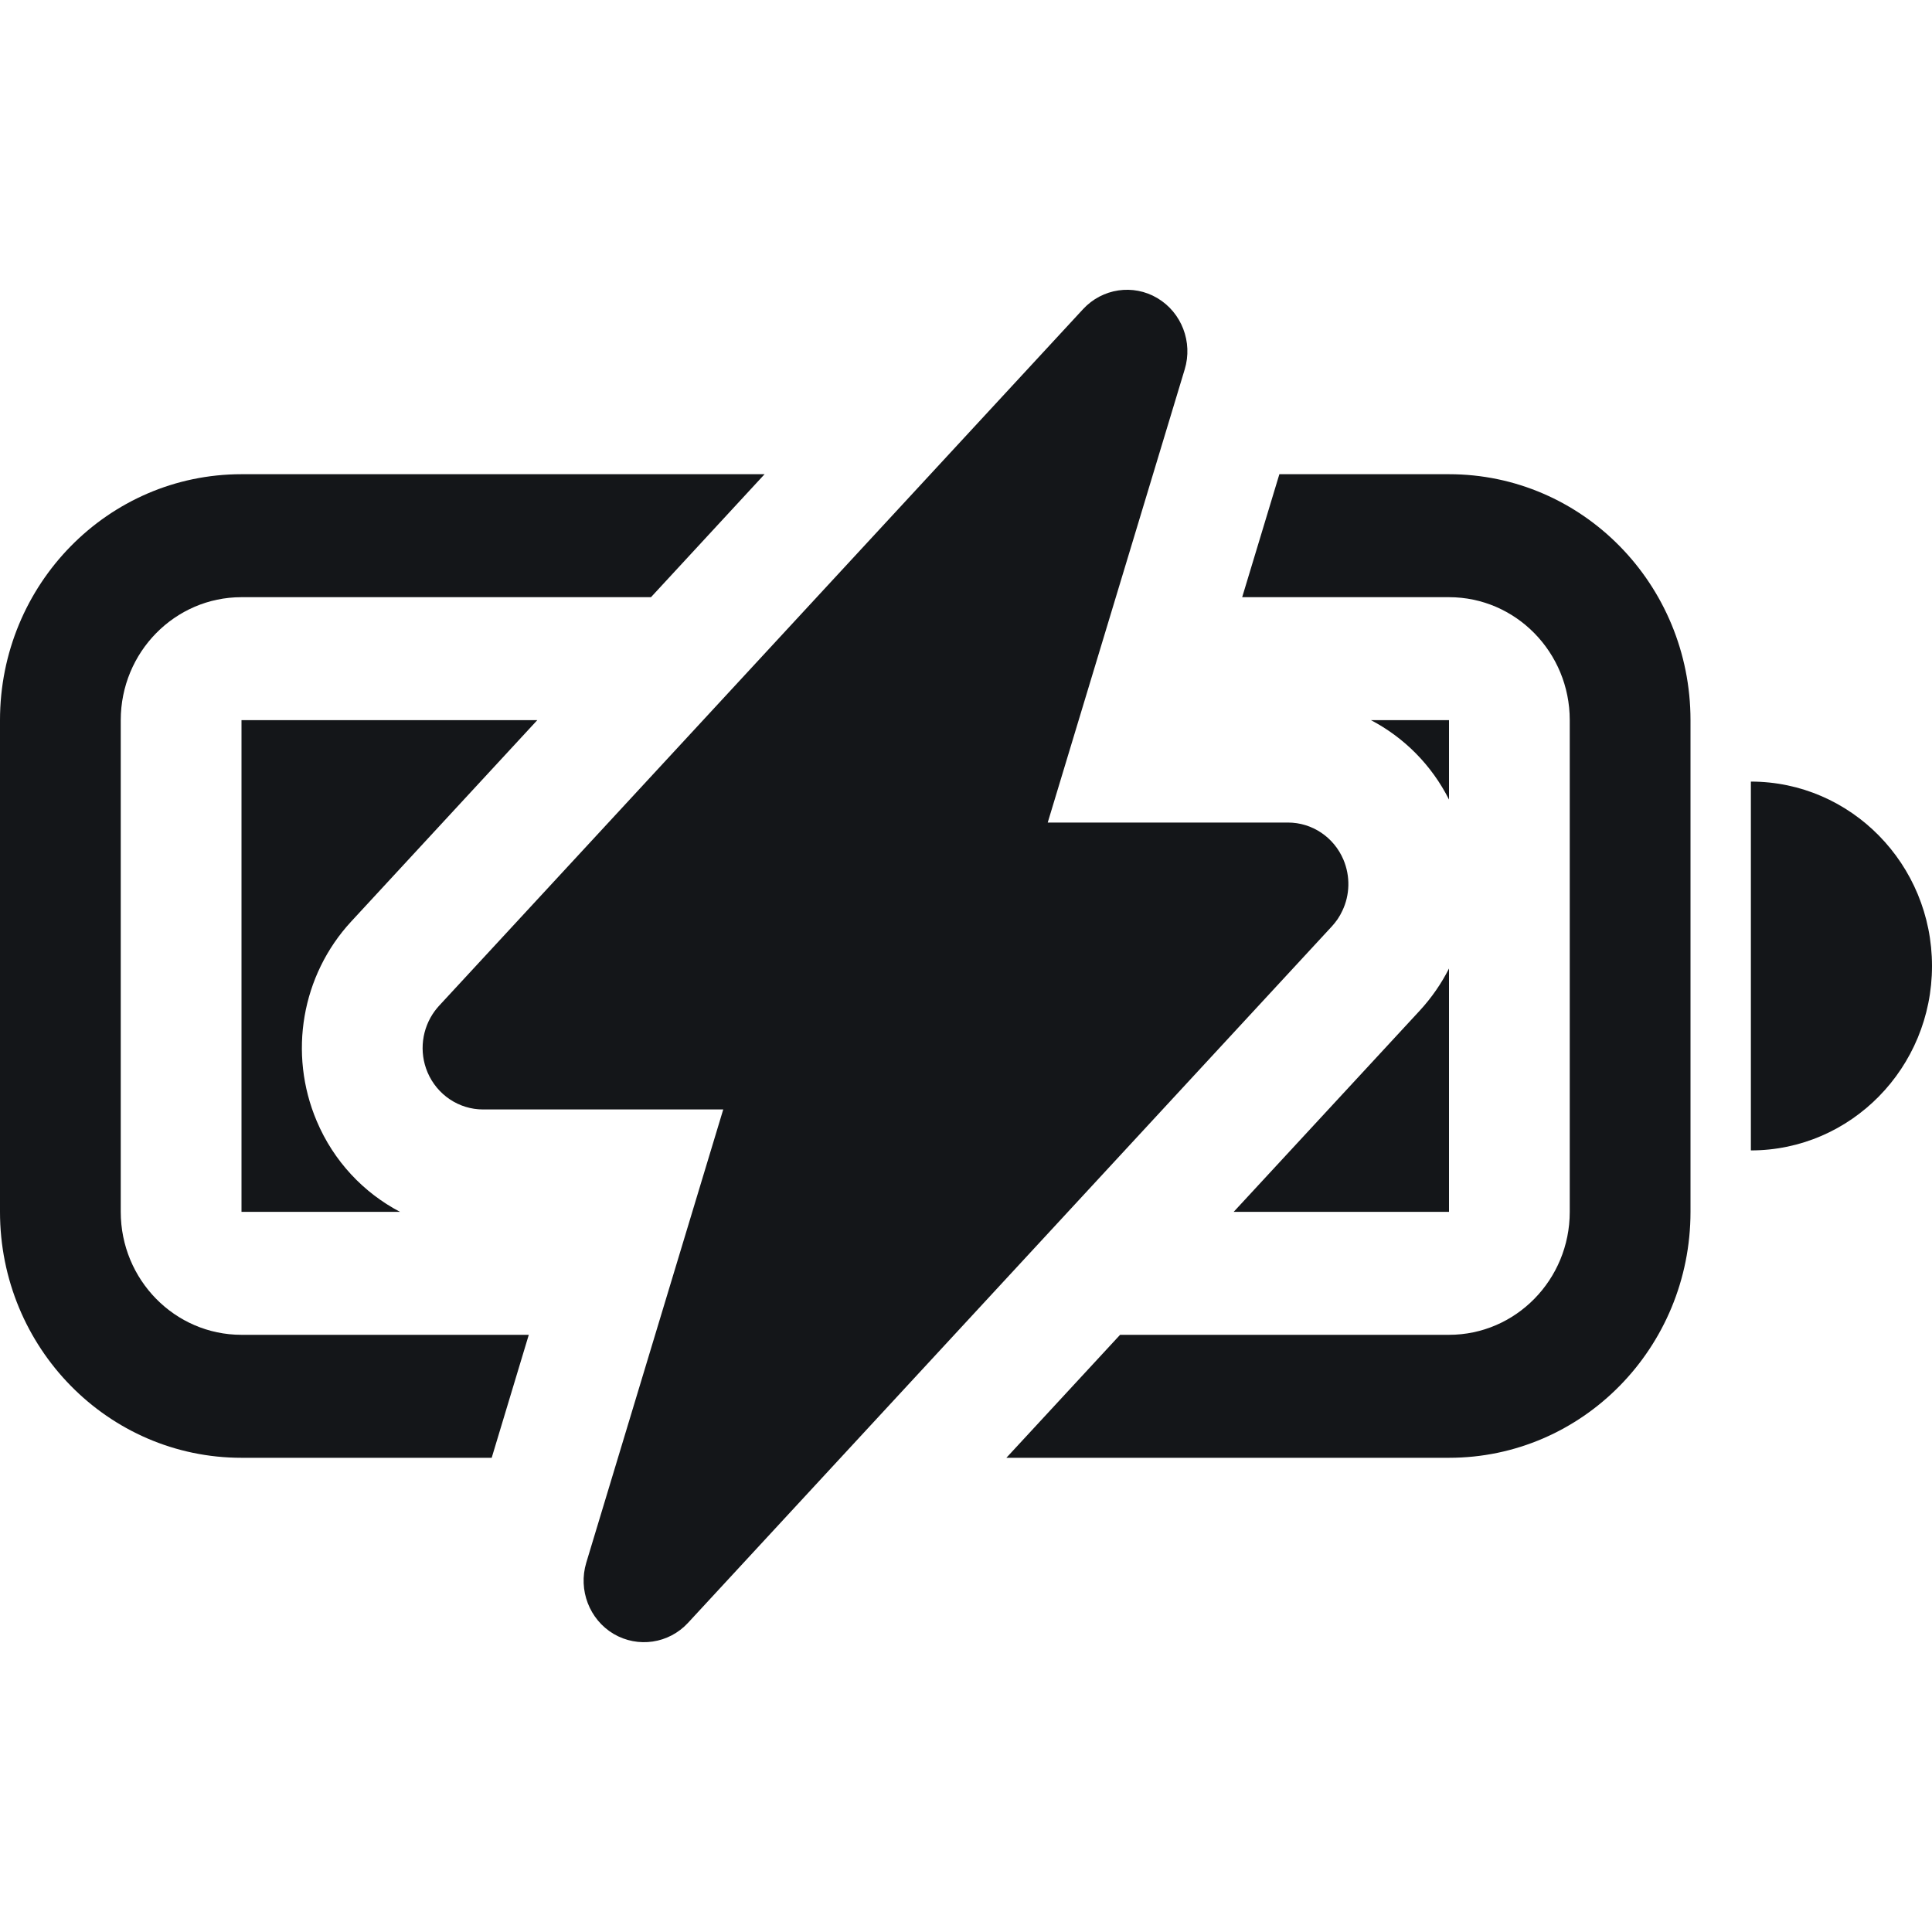 <svg width="20" height="20" viewBox="0 0 20 20" fill="none" xmlns="http://www.w3.org/2000/svg">
<path d="M11.981 3.086C12.232 3.235 12.35 3.541 12.264 3.824L10.846 8.515H13.333C13.583 8.515 13.808 8.666 13.907 8.899C13.98 9.072 13.974 9.265 13.896 9.428C13.882 9.458 13.866 9.487 13.847 9.515C13.829 9.54 13.81 9.565 13.789 9.588L7.122 16.8C6.923 17.015 6.604 17.062 6.352 16.914C6.101 16.765 5.984 16.459 6.069 16.177L7.487 11.485H5C4.751 11.485 4.525 11.334 4.426 11.101C4.336 10.889 4.367 10.646 4.502 10.464C4.515 10.446 4.53 10.429 4.545 10.412L11.212 3.2C11.411 2.985 11.73 2.937 11.981 3.086Z" fill="#141619"/>
<path d="M2.5 4.909H7.915L6.739 6.182H2.5C1.81 6.182 1.25 6.752 1.25 7.455V12.545C1.25 13.248 1.81 13.818 2.5 13.818H5.474L5.09 15.091H2.5C1.119 15.091 0 13.951 0 12.545V7.455C0 6.049 1.119 4.909 2.5 4.909Z" fill="#141619"/>
<path d="M2.5 7.455H5.562L3.635 9.54C3.122 10.095 2.982 10.906 3.279 11.606C3.454 12.02 3.763 12.347 4.141 12.545H2.5V7.455Z" fill="#141619"/>
<path d="M13.244 4.909L12.859 6.182H15C15.69 6.182 16.25 6.752 16.25 7.455V12.545C16.25 13.248 15.69 13.818 15 13.818H11.595L10.418 15.091H15C16.381 15.091 17.5 13.951 17.5 12.545V7.455C17.5 6.049 16.381 4.909 15 4.909H13.244Z" fill="#141619"/>
<path d="M15 12.545H12.771L14.699 10.46C14.82 10.328 14.921 10.182 15 10.026V12.545Z" fill="#141619"/>
<path d="M15 8.277V7.455H14.192C14.534 7.634 14.819 7.918 15 8.277Z" fill="#141619"/>
<path d="M20 10C20 11.054 19.16 11.909 18.125 11.909V8.091C19.16 8.091 20 8.946 20 10Z" fill="#141619"/>
</svg>
